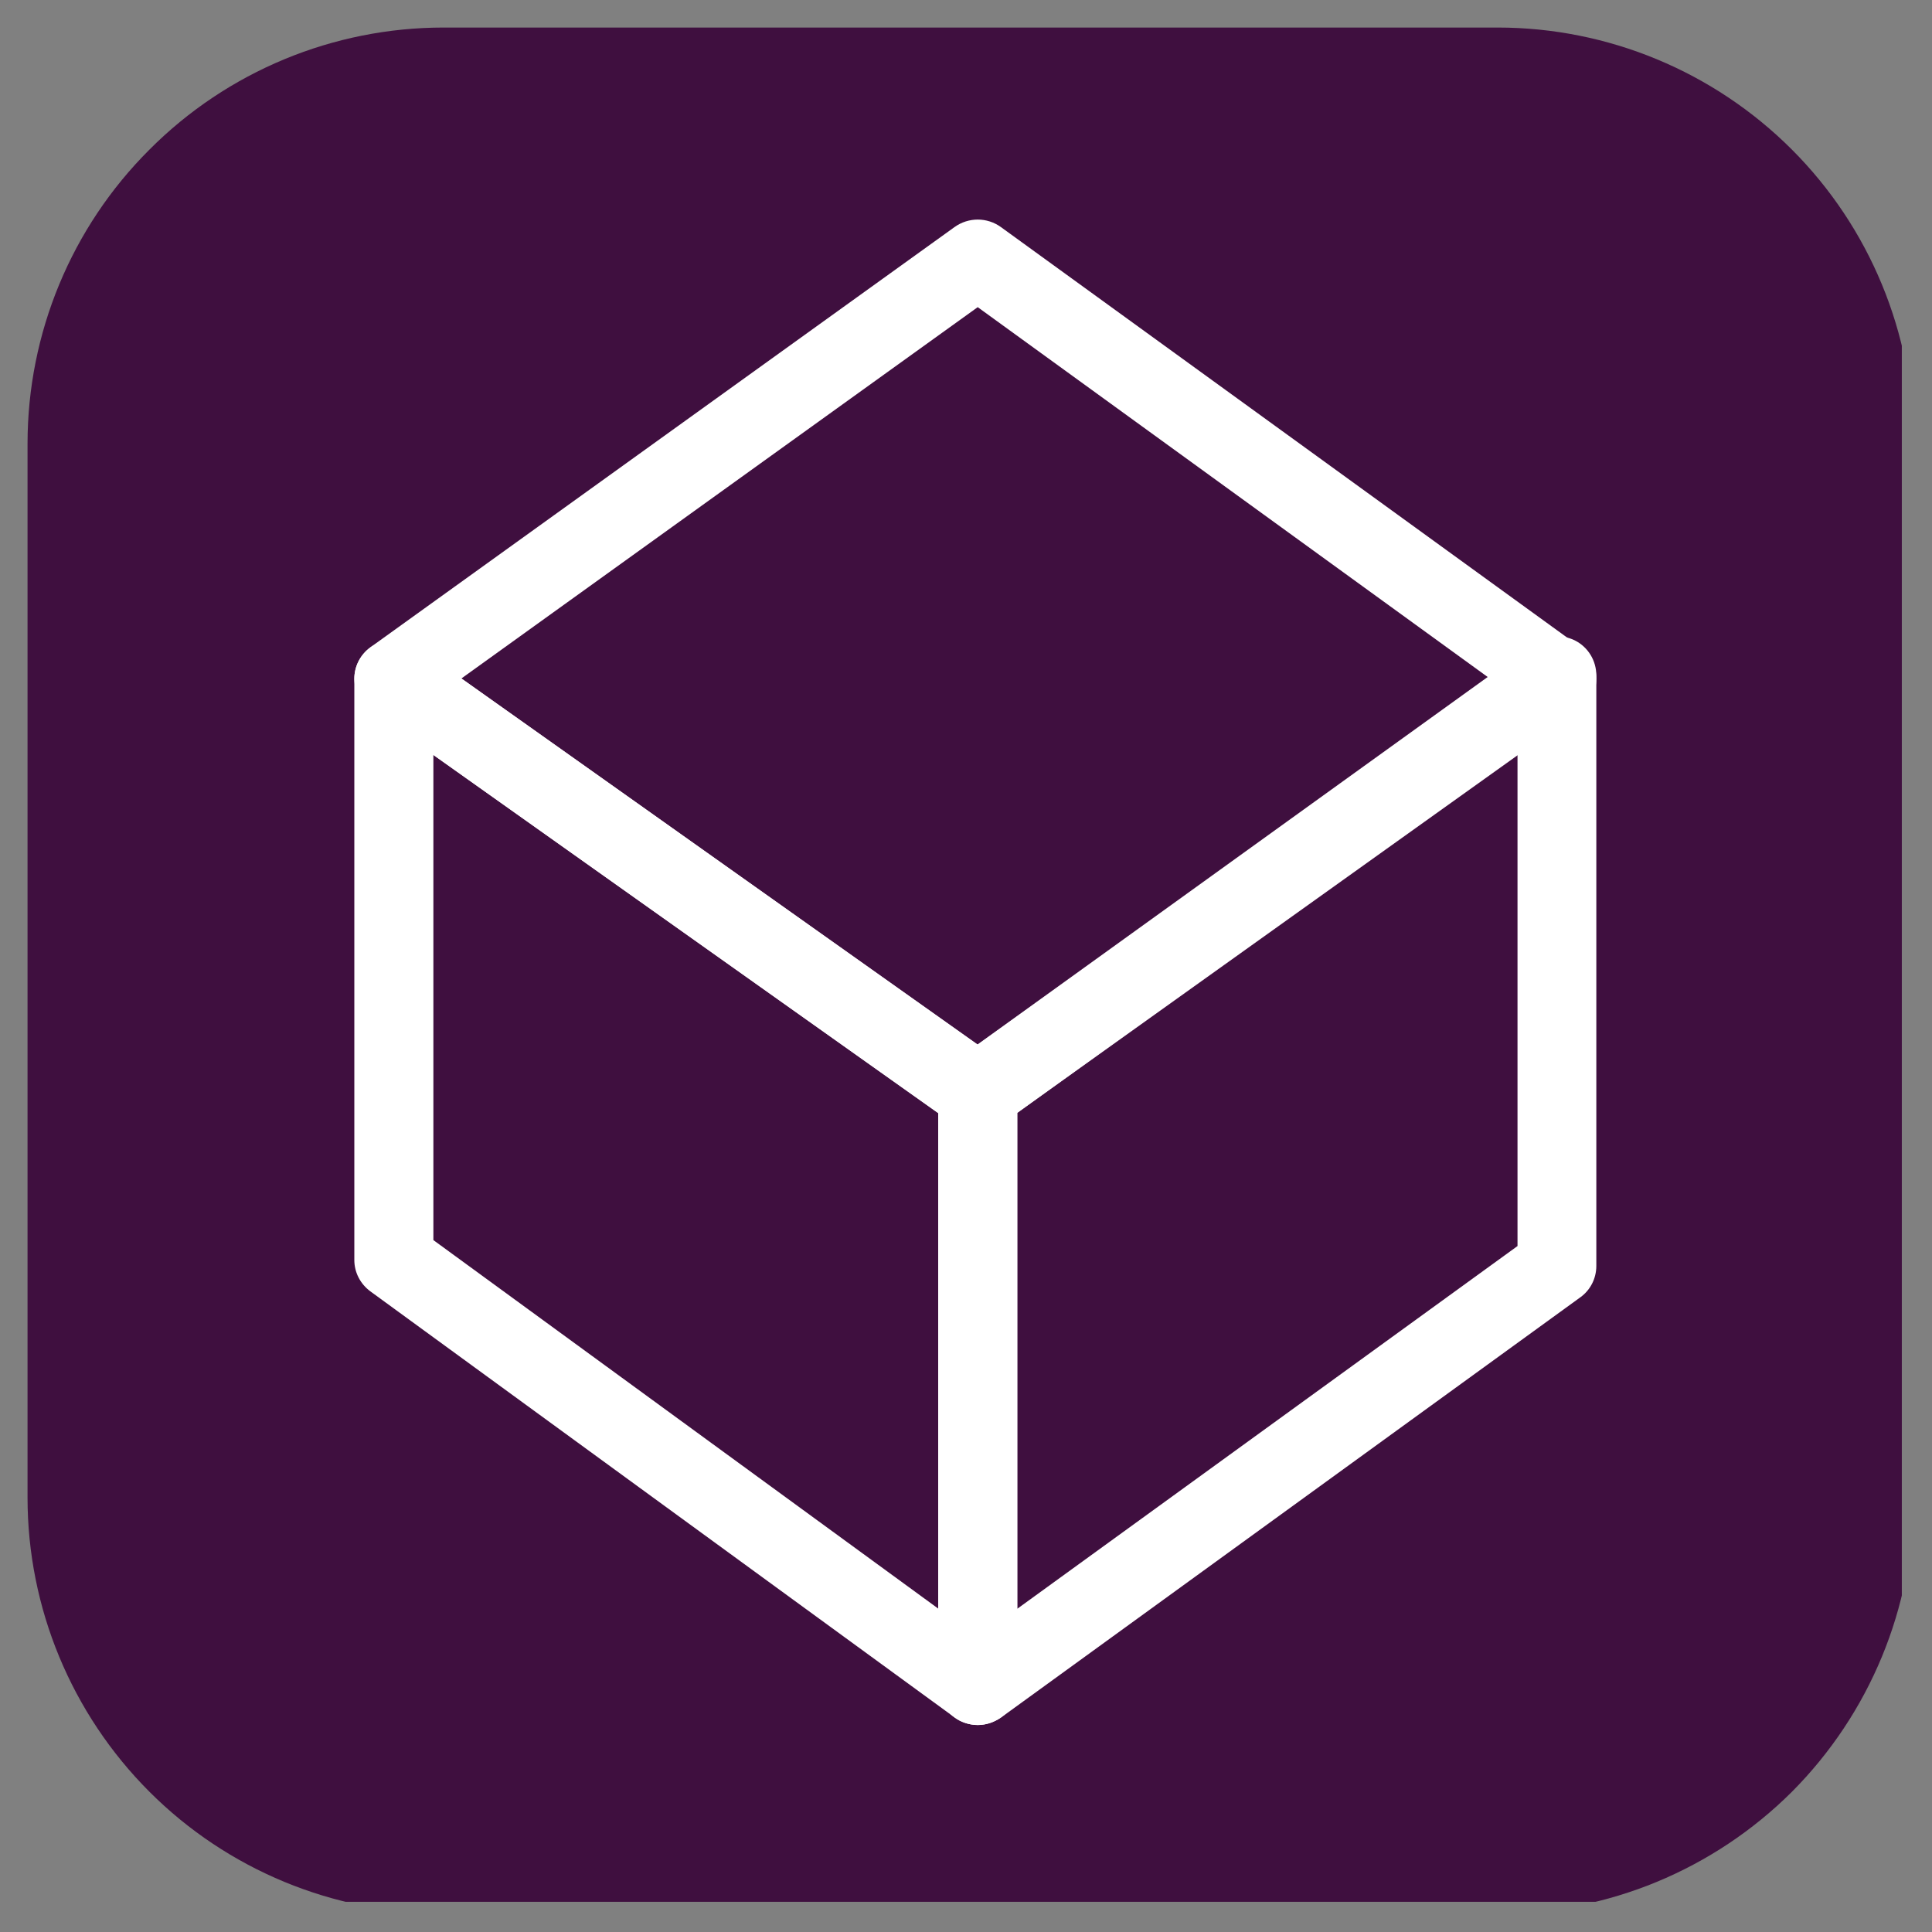 <svg xmlns="http://www.w3.org/2000/svg" xmlns:xlink="http://www.w3.org/1999/xlink" width="42" zoomAndPan="magnify" viewBox="0 0 31.5 31.5" height="42" preserveAspectRatio="xMidYMid meet" version="1.0"><rect x="0" y="0" width="31.5" height="31.5" fill="#808080" stroke="none"/><defs><clipPath id="68520ff6b3"><path d="M 0.449 0.449 L 31.008 0.449 L 31.008 31.008 L 0.449 31.008 Z M 0.449 0.449 " clip-rule="nonzero"/></clipPath><clipPath id="cbe666fe90"><path d="M 5.777 10 L 17 10 L 17 28.227 L 5.777 28.227 Z M 5.777 10 " clip-rule="nonzero"/></clipPath><clipPath id="bfe4e9c384"><path d="M 15 10 L 26.027 10 L 26.027 28.227 L 15 28.227 Z M 15 10 " clip-rule="nonzero"/></clipPath><clipPath id="297738b310"><path d="M 5.777 3.504 L 26.027 3.504 L 26.027 19 L 5.777 19 Z M 5.777 3.504 " clip-rule="nonzero"/></clipPath></defs><g clip-path="url(#68520ff6b3)"><path fill="#3f0f3f" d="M 7.234 0.449 L 24.418 0.449 C 26.215 0.449 27.941 1.164 29.215 2.438 C 30.484 3.707 31.199 5.434 31.199 7.234 L 31.199 24.418 C 31.199 26.215 30.484 27.941 29.215 29.215 C 27.941 30.484 26.215 31.199 24.418 31.199 L 7.234 31.199 C 5.434 31.199 3.707 30.484 2.438 29.215 C 1.164 27.941 0.449 26.215 0.449 24.418 L 0.449 7.234 C 0.449 5.434 1.164 3.707 2.438 2.438 C 3.707 1.164 5.434 0.449 7.234 0.449 " fill-opacity="1" fill-rule="nonzero"/></g><g clip-path="url(#cbe666fe90)"><path fill="#ffffff" d="M 15.941 28.125 C 15.809 28.125 15.672 28.082 15.562 28 L 6.039 21.055 C 5.875 20.934 5.777 20.746 5.777 20.543 L 5.777 11.066 C 5.777 10.828 5.914 10.609 6.129 10.5 C 6.34 10.391 6.598 10.406 6.797 10.547 L 16.316 17.301 C 16.484 17.418 16.586 17.613 16.586 17.82 L 16.586 27.488 C 16.586 27.727 16.449 27.949 16.23 28.055 C 16.141 28.102 16.039 28.125 15.941 28.125 Z M 7.066 20.219 L 15.297 26.227 L 15.297 18.148 L 7.066 12.309 Z M 7.066 20.219 " fill-opacity="1" fill-rule="nonzero"/></g><g clip-path="url(#bfe4e9c384)"><path fill="#ffffff" d="M 15.941 28.125 C 15.844 28.125 15.742 28.102 15.648 28.055 C 15.434 27.945 15.297 27.727 15.297 27.488 L 15.297 17.82 C 15.297 17.613 15.398 17.422 15.562 17.301 L 25.008 10.496 C 25.203 10.355 25.461 10.336 25.676 10.441 C 25.895 10.551 26.027 10.773 26.027 11.012 L 26.027 20.641 C 26.027 20.844 25.93 21.035 25.766 21.152 L 16.32 28.004 C 16.207 28.082 16.074 28.125 15.941 28.125 Z M 16.586 18.145 L 16.586 26.23 L 24.742 20.316 L 24.742 12.266 Z M 16.586 18.145 " fill-opacity="1" fill-rule="nonzero"/></g><g clip-path="url(#297738b310)"><path fill="#ffffff" d="M 15.941 18.457 C 15.809 18.457 15.68 18.418 15.566 18.34 L 6.047 11.586 C 5.879 11.465 5.781 11.273 5.777 11.07 C 5.777 10.863 5.875 10.672 6.043 10.551 L 15.562 3.703 C 15.789 3.539 16.094 3.539 16.32 3.703 L 25.766 10.551 C 25.93 10.672 26.031 10.863 26.027 11.07 C 26.027 11.273 25.93 11.465 25.762 11.586 L 16.316 18.336 C 16.207 18.418 16.074 18.457 15.941 18.457 Z M 7.523 11.062 L 15.941 17.031 L 24.289 11.062 L 15.941 5.008 Z M 7.523 11.062 " fill-opacity="1" fill-rule="nonzero"/></g></svg>